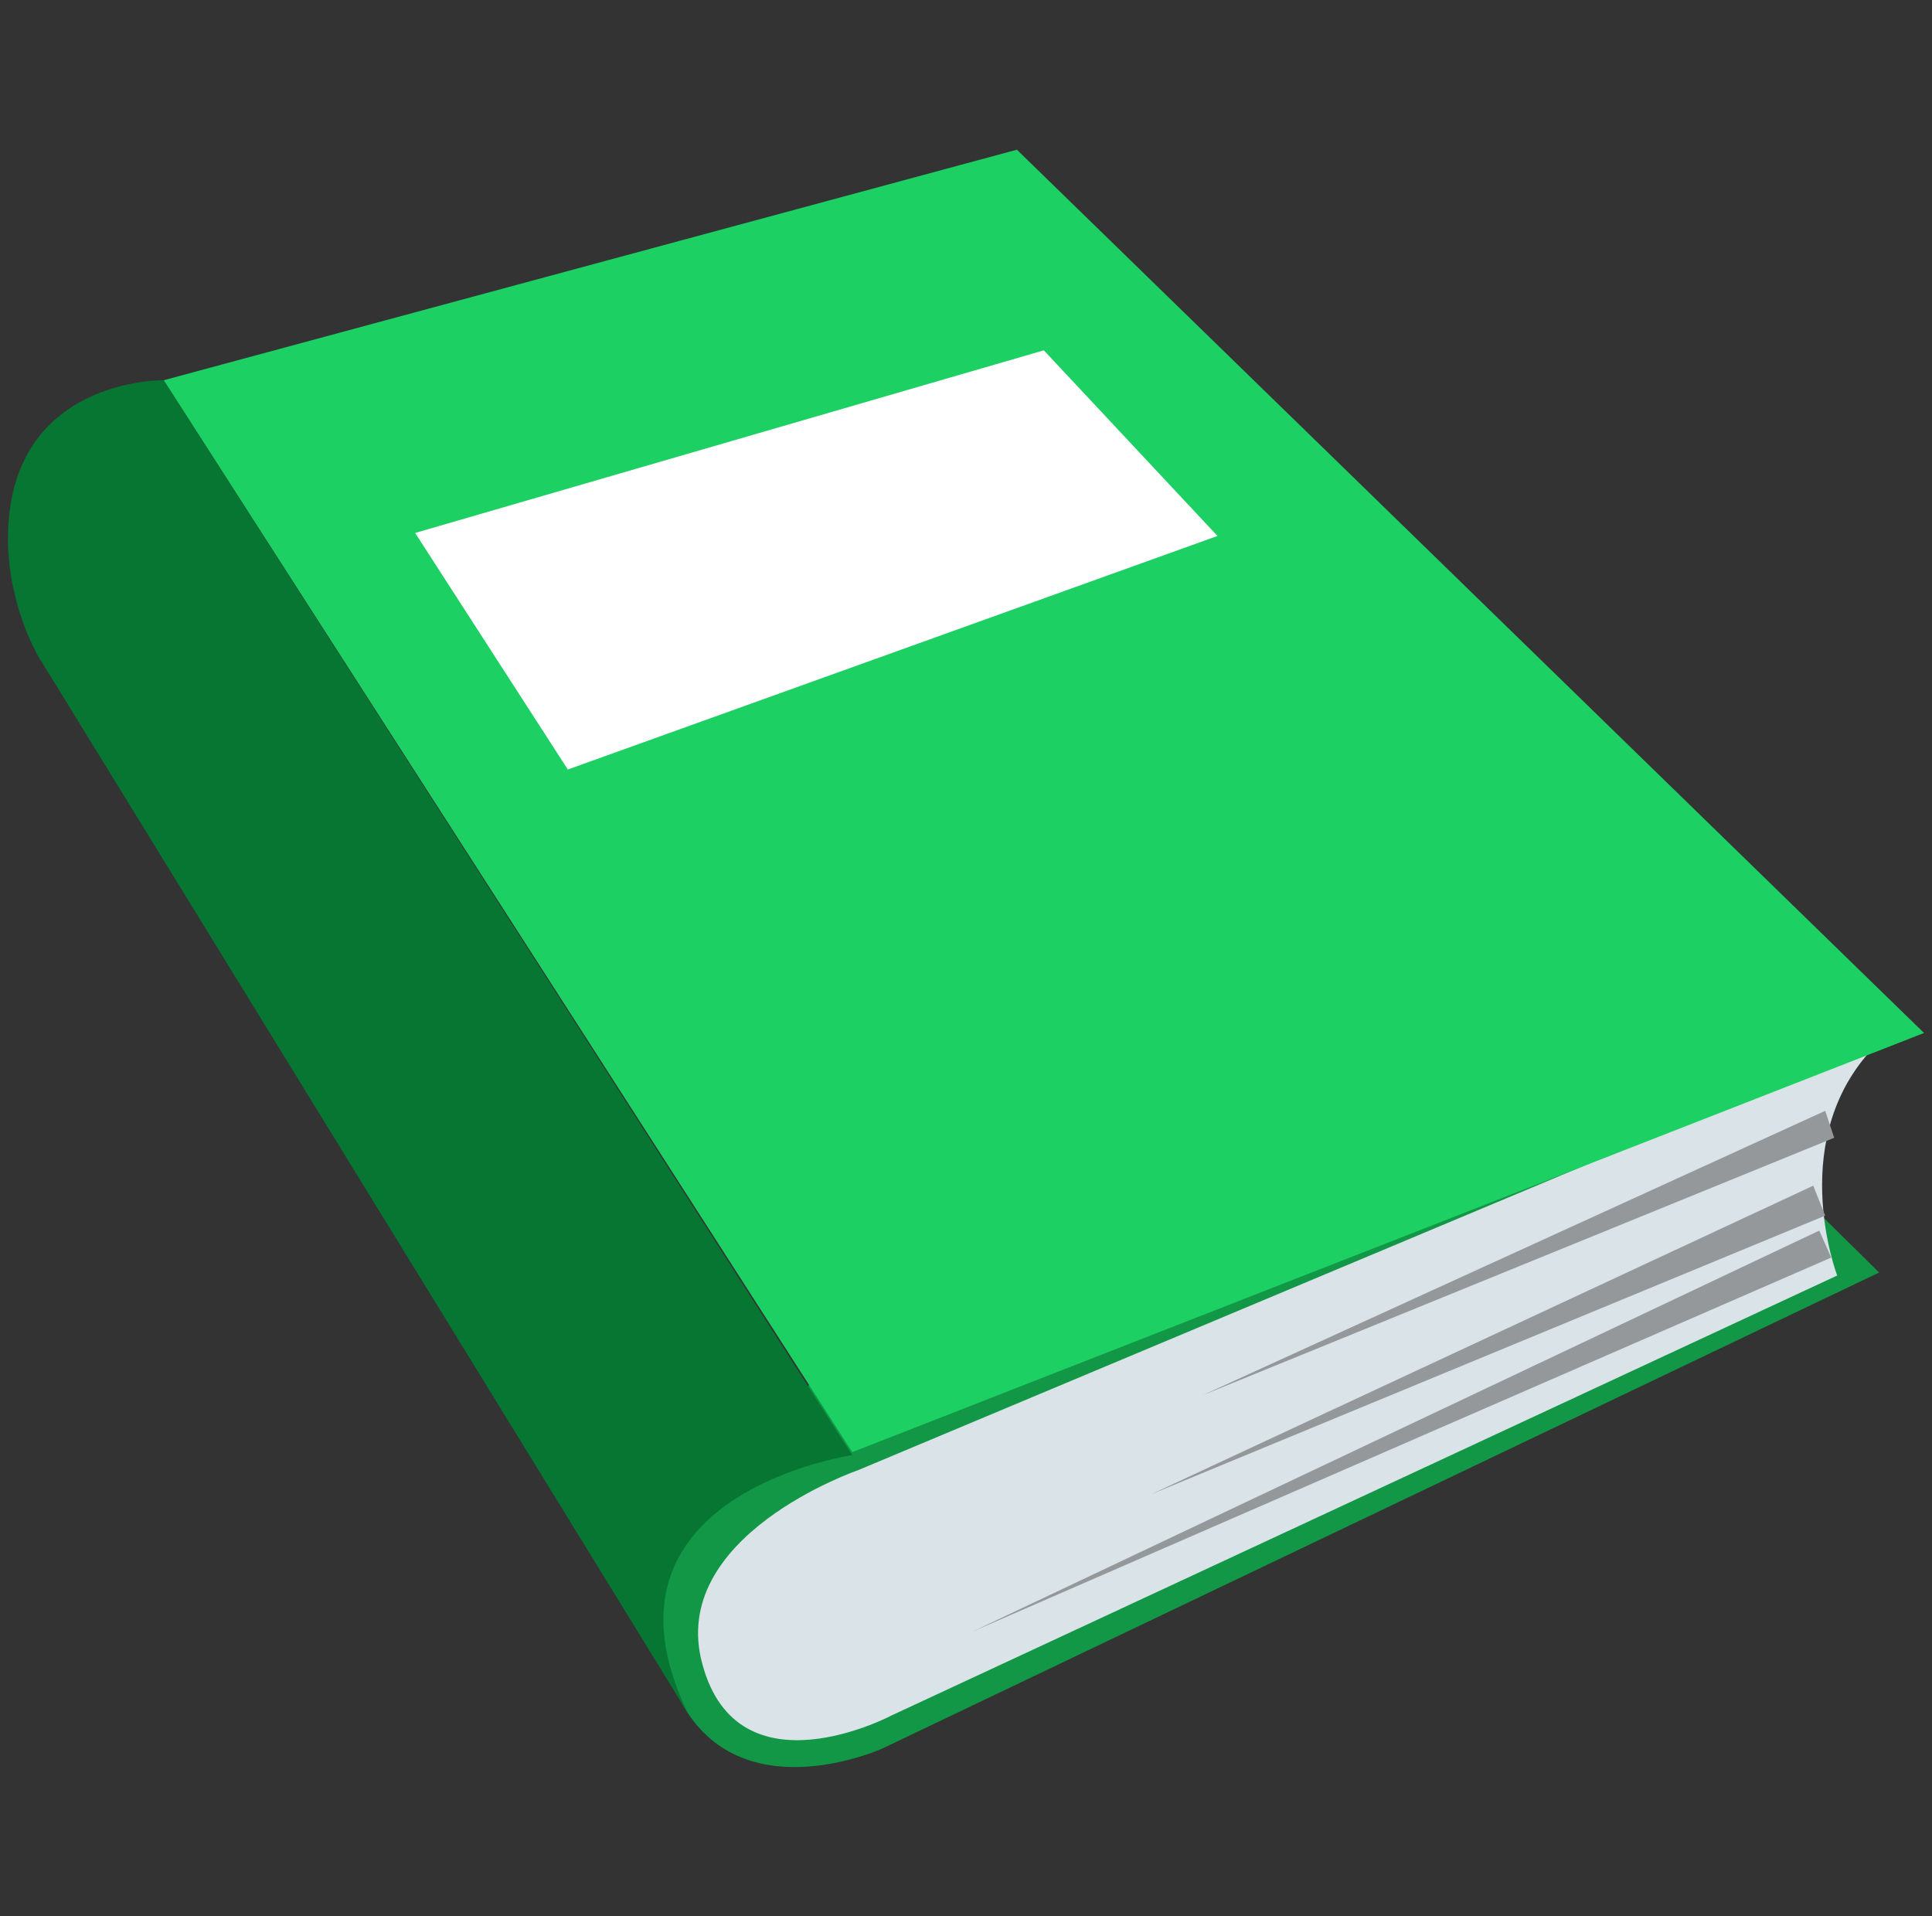 <svg width="121" height="120" viewBox="0 0 121 120" fill="none" xmlns="http://www.w3.org/2000/svg">
<rect x="0" y="0" width="121" height="120" fill="#333333" stroke="none"/>
<g clip-path="url(#clip0_1_1723)">
<path d="M103.625 65.812L117.688 79.688L55.25 109.5C55.25 109.5 47 113.25 43.062 107.25C27.688 83.25 103.625 65.812 103.625 65.812Z" fill="#129746"/>
<path d="M53.75 92.062C53.75 92.062 41.75 96.188 44 104.25C46.25 112.5 55.812 107.437 55.812 107.437L115.062 79.875C115.062 79.875 111.688 71.062 117.688 65.25L53.75 92.062Z" fill="#D9E3E8"/>
<path d="M63.688 9.375L120.5 64.688L53.375 90.938L10.25 23.812L63.688 9.375Z" fill="#1DD063"/>
<path d="M65.375 21.938L76.25 33.562L35.562 48.188L26 33.375L65.375 21.938Z" fill="white"/>
<path d="M114.875 71.25L75.312 87.375L114.312 69.562L114.875 71.25ZM114.312 76.125L72.125 93.562L113.562 74.25L114.312 76.125ZM114.688 78.75L60.875 102.188L113.938 77.062L114.688 78.75Z" fill="#94989B"/>
<path d="M43.062 107.25C36.5 93.562 53.375 91.125 53.375 91.125L10.25 23.812C10.25 23.812 0.5 23.625 0.5 33.75C0.5 37.875 2.375 41.062 2.375 41.062L43.062 107.25Z" fill="#067632"/>
</g>
<defs>
<clipPath id="clip0_1_1723">
<rect width="120" height="120" fill="white" transform="translate(0.5)"/>
</clipPath>
</defs>
</svg>

